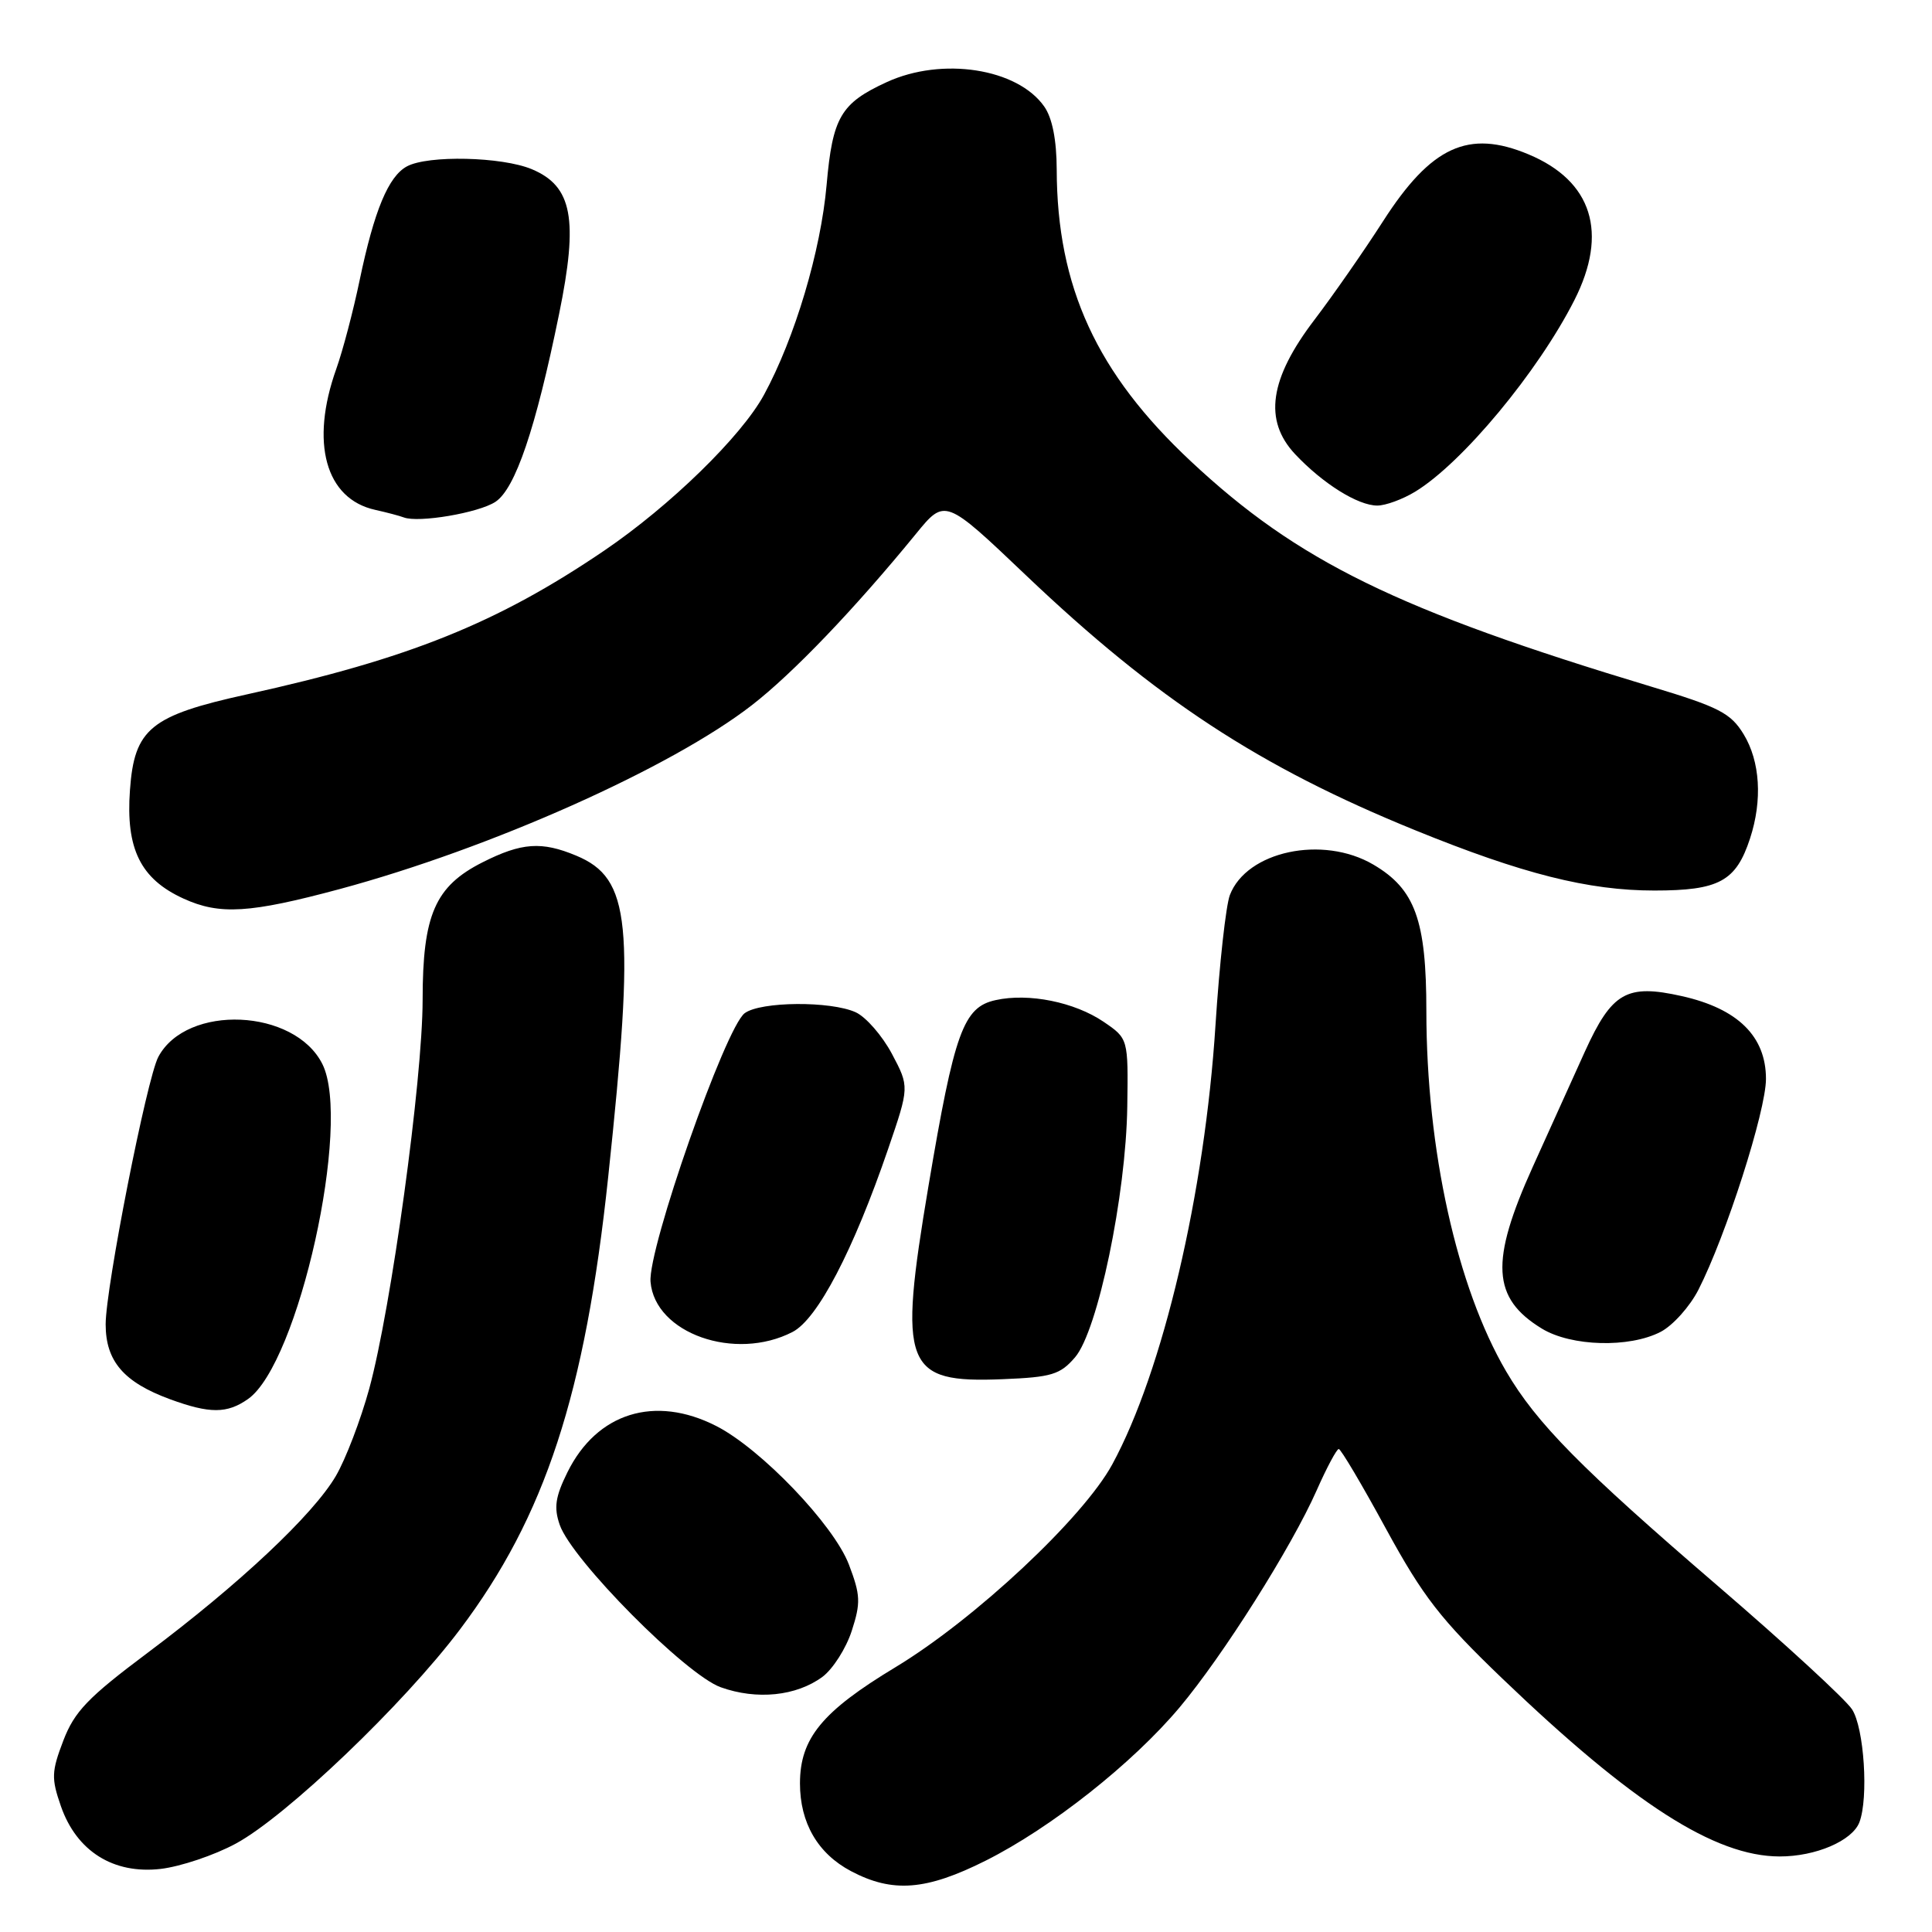 <?xml version="1.0" encoding="UTF-8" standalone="no"?>
<!DOCTYPE svg PUBLIC "-//W3C//DTD SVG 1.1//EN" "http://www.w3.org/Graphics/SVG/1.1/DTD/svg11.dtd" >
<svg xmlns="http://www.w3.org/2000/svg" xmlns:xlink="http://www.w3.org/1999/xlink" version="1.1" viewBox="0 0 256 256">
 <g >
 <path fill="currentColor"
d=" M 130.62 246.54 C 139.28 242.19 150.07 233.66 156.31 226.23 C 162.08 219.35 171.13 205.02 174.47 197.47 C 175.80 194.46 177.12 192.00 177.39 192.00 C 177.67 192.00 180.49 196.76 183.66 202.59 C 188.57 211.58 190.88 214.56 199.04 222.39 C 216.34 238.99 227.21 245.97 235.80 245.99 C 240.59 246.00 245.43 243.92 246.38 241.46 C 247.61 238.24 247.01 228.94 245.40 226.49 C 244.53 225.16 236.54 217.81 227.65 210.17 C 209.48 194.55 203.61 188.60 199.57 181.71 C 193.05 170.58 189.01 152.35 189.00 133.98 C 189.00 121.92 187.51 117.81 181.97 114.56 C 175.27 110.63 165.18 112.78 162.96 118.61 C 162.44 119.99 161.58 127.72 161.06 135.81 C 159.64 158.09 154.08 181.72 147.38 194.04 C 143.52 201.14 129.17 214.56 118.66 220.91 C 108.93 226.78 106.01 230.33 106.00 236.30 C 106.00 241.55 108.36 245.61 112.77 247.94 C 118.28 250.85 122.73 250.50 130.62 246.54 Z  M 31.24 244.29 C 37.92 240.69 53.48 225.82 60.94 215.92 C 72.23 200.94 77.54 184.73 80.59 155.94 C 84.16 122.31 83.57 116.39 76.36 113.38 C 71.77 111.46 69.12 111.65 63.96 114.25 C 57.65 117.43 56.00 121.20 56.00 132.50 C 55.99 143.11 51.84 173.31 48.93 184.00 C 47.80 188.12 45.81 193.34 44.50 195.58 C 41.49 200.72 31.70 209.92 19.54 219.02 C 11.65 224.93 9.87 226.78 8.39 230.64 C 6.82 234.75 6.79 235.65 8.07 239.33 C 10.15 245.30 15.02 248.36 21.29 247.64 C 23.92 247.33 28.40 245.83 31.24 244.29 Z  M 108.98 222.19 C 110.36 221.16 112.11 218.42 112.86 216.10 C 114.07 212.37 114.02 211.35 112.48 207.30 C 110.47 202.04 100.83 191.97 94.90 188.95 C 86.78 184.81 79.09 187.19 75.19 195.08 C 73.58 198.34 73.37 199.76 74.17 202.06 C 75.79 206.70 90.86 221.90 95.50 223.57 C 100.27 225.28 105.51 224.75 108.98 222.19 Z  M 32.86 185.38 C 39.55 180.70 46.63 148.82 42.72 141.00 C 39.04 133.63 24.74 133.00 20.98 140.04 C 19.46 142.88 14.00 170.61 14.00 175.48 C 14.00 180.37 16.41 183.16 22.54 185.41 C 27.79 187.33 30.09 187.33 32.86 185.38 Z  M 142.45 179.85 C 145.46 176.35 149.20 158.40 149.37 146.63 C 149.50 137.62 149.50 137.62 146.23 135.39 C 142.38 132.78 136.31 131.55 131.93 132.52 C 127.65 133.45 126.47 136.71 123.03 157.14 C 118.99 181.16 119.80 183.28 132.86 182.75 C 139.35 182.49 140.48 182.14 142.45 179.85 Z  M 105.02 176.49 C 108.33 174.78 113.07 165.70 117.68 152.25 C 120.50 144.01 120.50 144.01 118.18 139.63 C 116.90 137.23 114.74 134.75 113.38 134.13 C 110.06 132.62 100.80 132.69 98.68 134.25 C 96.12 136.13 85.83 165.49 86.20 169.85 C 86.77 176.68 97.40 180.43 105.02 176.49 Z  M 220.04 176.48 C 221.66 175.64 223.91 173.13 225.05 170.90 C 228.71 163.73 234.00 147.21 234.00 142.96 C 234.00 137.32 230.27 133.65 222.85 131.99 C 215.54 130.35 213.59 131.47 210.01 139.33 C 208.47 142.73 205.36 149.59 203.11 154.59 C 197.41 167.20 197.69 172.01 204.31 176.05 C 208.20 178.42 215.89 178.63 220.04 176.48 Z  M 45.00 117.81 C 65.02 112.41 88.94 101.74 99.64 93.43 C 105.07 89.22 113.22 80.71 121.36 70.75 C 125.22 66.02 125.22 66.02 135.98 76.26 C 153.22 92.66 166.90 101.62 187.47 109.99 C 201.74 115.80 210.48 118.00 219.20 118.00 C 227.79 118.00 230.03 116.78 231.89 111.10 C 233.55 106.03 233.23 100.89 231.04 97.29 C 229.33 94.49 227.79 93.69 218.79 90.98 C 185.18 80.85 171.97 74.39 157.80 61.13 C 145.31 49.45 140.06 38.03 140.02 22.47 C 140.01 18.54 139.43 15.63 138.37 14.12 C 134.83 9.06 124.83 7.51 117.50 10.88 C 111.40 13.68 110.32 15.53 109.53 24.50 C 108.76 33.26 105.32 44.80 101.23 52.32 C 98.24 57.82 88.80 67.02 80.09 72.94 C 65.91 82.57 54.20 87.28 32.71 92.01 C 19.93 94.82 17.80 96.56 17.22 104.69 C 16.65 112.48 18.62 116.47 24.32 119.07 C 29.11 121.26 33.09 121.01 45.00 117.81 Z  M 65.64 66.50 C 68.28 64.77 70.98 56.81 74.08 41.62 C 76.66 29.02 75.84 24.67 70.47 22.42 C 66.50 20.76 56.73 20.54 53.93 22.04 C 51.47 23.36 49.59 27.87 47.65 37.15 C 46.81 41.19 45.42 46.47 44.56 48.88 C 41.07 58.66 43.13 66.11 49.72 67.56 C 51.25 67.90 52.95 68.35 53.50 68.56 C 55.45 69.31 63.41 67.96 65.64 66.50 Z  M 187.52 65.15 C 193.76 61.35 203.78 49.29 208.61 39.78 C 213.14 30.85 210.98 23.98 202.53 20.45 C 194.57 17.12 189.64 19.39 183.27 29.30 C 180.73 33.26 176.64 39.13 174.19 42.35 C 168.20 50.20 167.41 55.70 171.61 60.18 C 175.28 64.08 179.93 66.99 182.50 66.99 C 183.60 66.99 185.86 66.16 187.52 65.15 Z "/>
</g>
</svg>